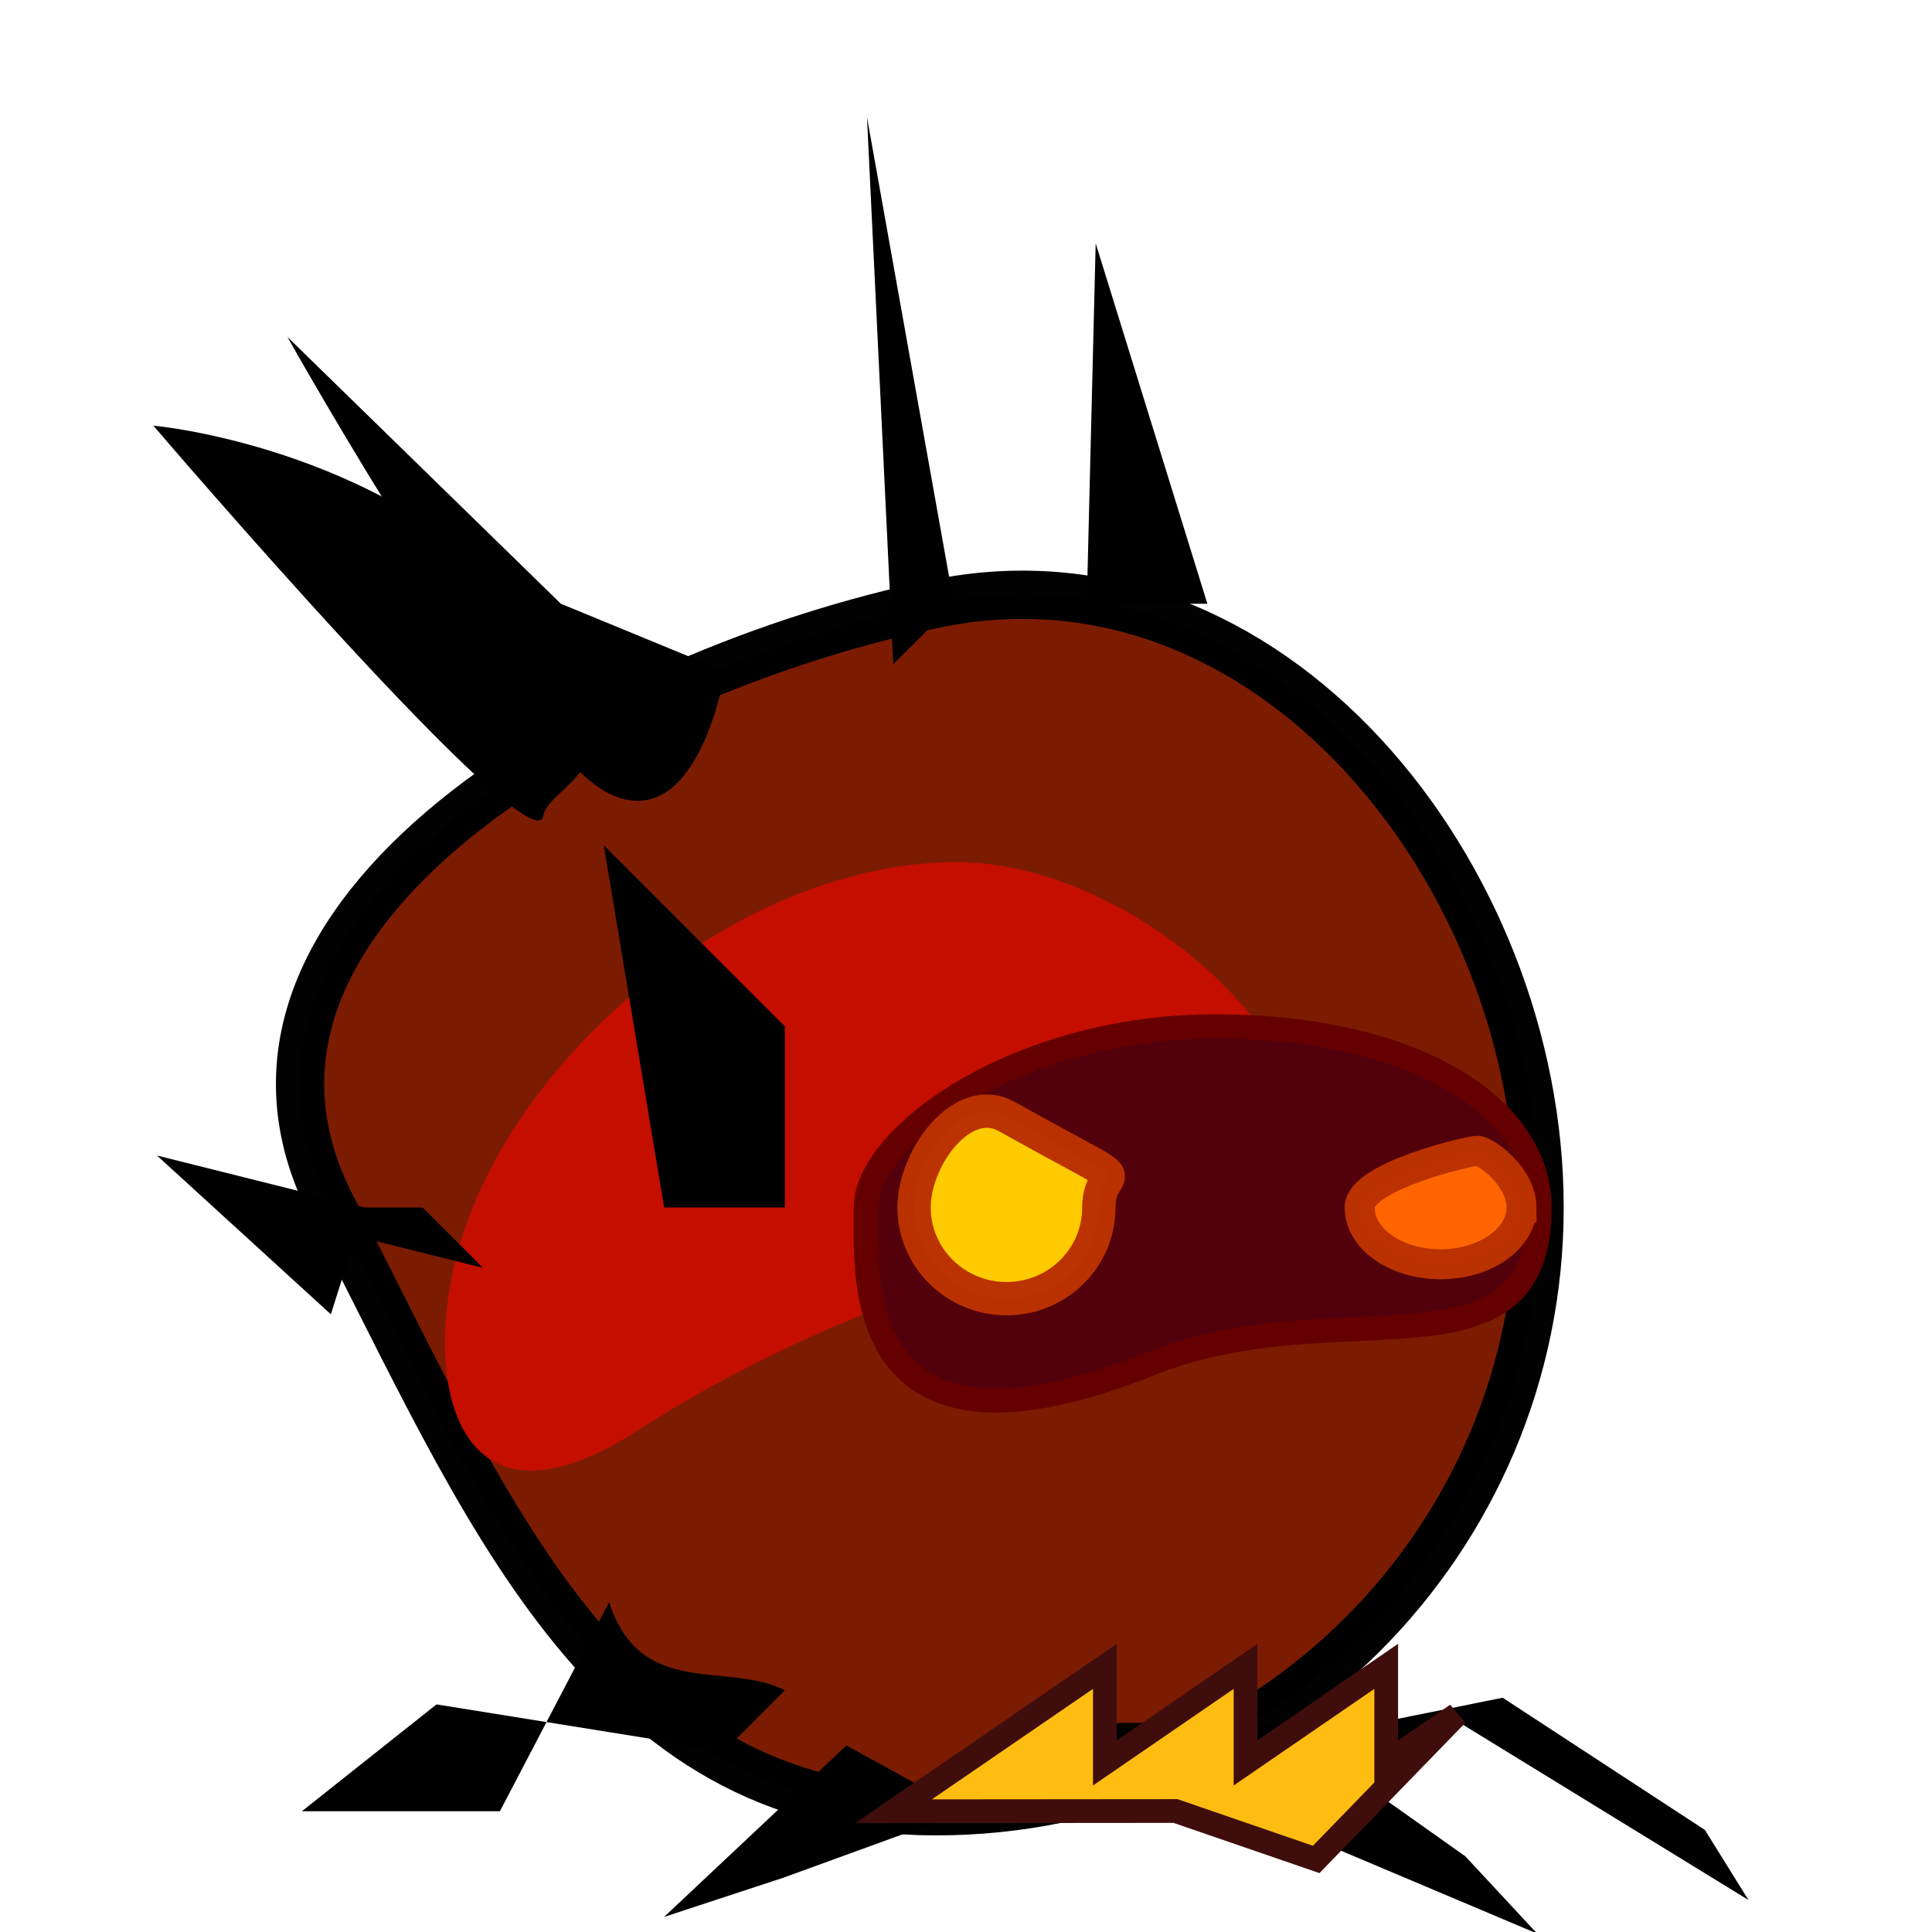 <?xml version="1.0" encoding="UTF-8" standalone="no"?>
<svg xmlns:rdf="http://www.w3.org/1999/02/22-rdf-syntax-ns#" xmlns="http://www.w3.org/2000/svg" height="32" width="32" version="1.1" xmlns:cc="http://creativecommons.org/ns#" xmlns:dc="http://purl.org/dc/elements/1.1/" viewBox="0 0 32 32">
	<g transform="translate(0 -1.02e3)">
		<path opacity=".990" d="m25.5 1.04e3c0 5.52-4.48 10-10 10s-7.48-5.14-10-10c-2.54-4.9 4.59-8.88 10-10 5.52-1.14 10 4.48 10 10z" stroke="#000" stroke-width="0.8" fill="#7a1b00"/>
		<path opacity=".990" d="m20.4 1.04e3c-0.647 0.227-5.44 0.854-9.85 3.7-3.02 1.95-3.59-0.845-2.94-3.07 0.925-3.18 4.65-6.35 8.24-6.35s7.68 4.63 4.55 5.72z" fill="#c50f00"/>
		<g>
			<path opacity=".990" d="m25.5 1.04e3c0 3-3.34 1.35-6.42 2.58-5 2-4.74-1.41-4.74-2.58s2.48-3 5.79-3 5.37 1.34 5.37 3z" stroke="#650000" stroke-width="0.4" fill="#52000d"/>
			<path opacity=".990" d="m18.2 1.04e3c0 0.835-0.683 1.51-1.53 1.51-0.843 0-1.53-0.677-1.53-1.51 0-0.835 0.808-1.91 1.53-1.51 2.41 1.35 1.53 0.677 1.53 1.51z" stroke="#bb3200" stroke-width=".552" fill="#fc0"/>
			<path opacity=".990" d="m25.2 1.04e3c-0 0.519-0.6 0.94-1.34 0.94s-1.34-0.421-1.34-0.94c0-0.519 1.82-0.94 1.95-0.94s0.731 0.421 0.731 0.94z" stroke="#bb3200" stroke-width=".497" fill="#f60"/>
		</g>
		<g fill-rule="evenodd">
			<path d="m8.28 1.05e3h-2.19-1.09l2.23-1.77 4.77 0.767 1-1c-0.969-0.488-2.39 0.151-2.91-1.46"/>
			<path d="m16 1.05e3 -1.98-1.09-3.02 2.84 1.98-0.651z"/>
			<path d="m18.6 1.05e3 3 0.396 3.86 1.63-1.19-1.28-3.12-2.21h-3.2"/>
			<path d="m21.1 1.05e3 3.12-1.44 4.74 2.91-0.721-1.16-3.35-2.19-3.7 0.743z"/>
			<path d="m15.8 1.03e3 -1.44-8.06 0.436 9.06z"/>
			<path d="m8.67 1.03e3c-2.39-2.62-6.13-2.95-6.13-2.95s6.31 7.38 6.46 6.46c0.097-0.57 2.06-0.89-0.331-3.51z"/>
			<path d="m18 1.03e3 0.148-5.97 1.85 5.97z"/>
			<path d="m9.29 1.03e3 -4.53-4.42s3.83 6.83 5.32 7.56c1.49 0.733 1.93-2.02 1.93-2.02"/>
			<path d="m7 1.04e3h-3l4 1-1-1"/>
			<path d="m11 1.04e3 -1-6 3 3v3z"/>
			<path d="m6.04 1.04e3 -3.44-0.861 2.88 2.63z"/>
		</g>
		<path d="m14.8 1.05e3 3.5-2.4v1.6l2.33-1.6v1.6l2.33-1.6v1.6l1.17-0.802-2.33 2.4-2.33-0.802z" fill-rule="evenodd" stroke="#400d0d" stroke-width=".393" fill="#ffbd12"/>
	</g>
</svg>
